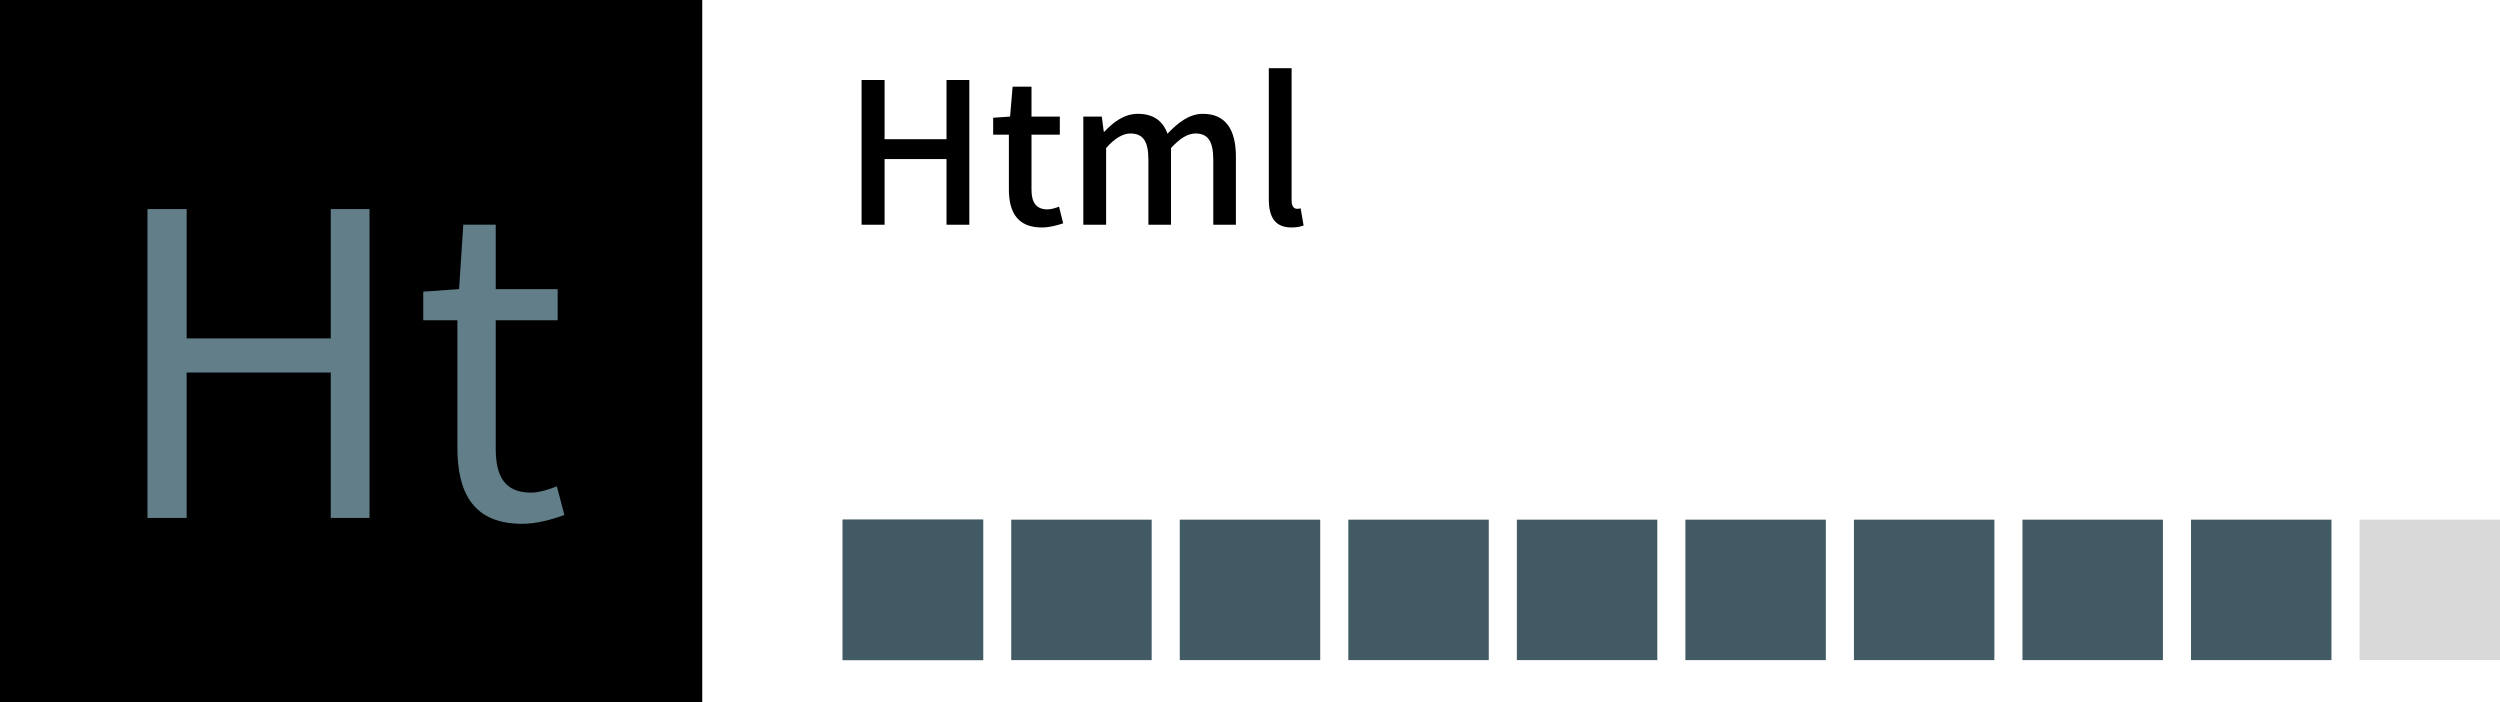 <svg width="178" height="50" viewBox="0 0 178 50" fill="none" xmlns="http://www.w3.org/2000/svg">
<rect width="50" height="50" fill="black"/>
<path d="M10.5 36.875H13.29V26.525H23.55V36.875H26.31V14.885H23.55V24.095H13.29V14.885H10.5V36.875ZM37.186 37.295C38.206 37.295 39.286 36.995 40.186 36.665L39.646 34.625C39.136 34.835 38.386 35.075 37.816 35.075C35.926 35.075 35.296 33.905 35.296 31.925V22.805H39.706V20.585H35.296V15.995H32.986L32.686 20.585L30.136 20.765V22.805H32.566V31.865C32.566 35.105 33.706 37.295 37.186 37.295Z" fill="#617E89"/>
<path d="M61.344 16H62.982V11.324H67.392V16H69.016V5.696H67.392V9.91H62.982V5.696H61.344V16ZM74.171 16.196C74.745 16.196 75.263 16.042 75.697 15.902L75.403 14.712C75.165 14.81 74.843 14.908 74.577 14.908C73.779 14.908 73.443 14.418 73.443 13.508V9.588H75.459V8.3H73.443V6.172H72.099L71.917 8.3L70.713 8.384V9.588H71.833V13.494C71.833 15.104 72.449 16.196 74.171 16.196ZM77.132 16H78.756V10.54C79.372 9.84 79.96 9.504 80.478 9.504C81.36 9.504 81.766 10.022 81.766 11.366V16H83.376V10.54C84.02 9.84 84.58 9.504 85.112 9.504C85.98 9.504 86.386 10.022 86.386 11.366V16H87.996V11.156C87.996 9.21 87.254 8.104 85.644 8.104C84.678 8.104 83.894 8.72 83.124 9.518C82.802 8.636 82.158 8.104 81.01 8.104C80.058 8.104 79.288 8.678 78.63 9.378H78.588L78.448 8.3H77.132V16ZM91.949 16.196C92.355 16.196 92.607 16.126 92.817 16.056L92.607 14.838C92.467 14.866 92.411 14.866 92.341 14.866C92.145 14.866 91.963 14.712 91.963 14.278V4.856H90.339V14.194C90.339 15.44 90.773 16.196 91.949 16.196Z" fill="black"/>
<rect x="60" y="37" width="10" height="10" fill="#415A63"/>
<rect x="60" y="37" width="10" height="10" fill="#415A63"/>
<rect x="72" y="37" width="10" height="10" fill="#415A63"/>
<rect x="84" y="37" width="10" height="10" fill="#415A63"/>
<rect x="96" y="37" width="10" height="10" fill="#415A63"/>
<rect x="108" y="37" width="10" height="10" fill="#415A63"/>
<rect x="120" y="37" width="10" height="10" fill="#415A63"/>
<rect x="132" y="37" width="10" height="10" fill="#415A63"/>
<rect x="144" y="37" width="10" height="10" fill="#415A63"/>
<rect x="156" y="37" width="10" height="10" fill="#415A63"/>
<rect x="168" y="37" width="10" height="10" fill="#D9D9D9"/>
</svg>
